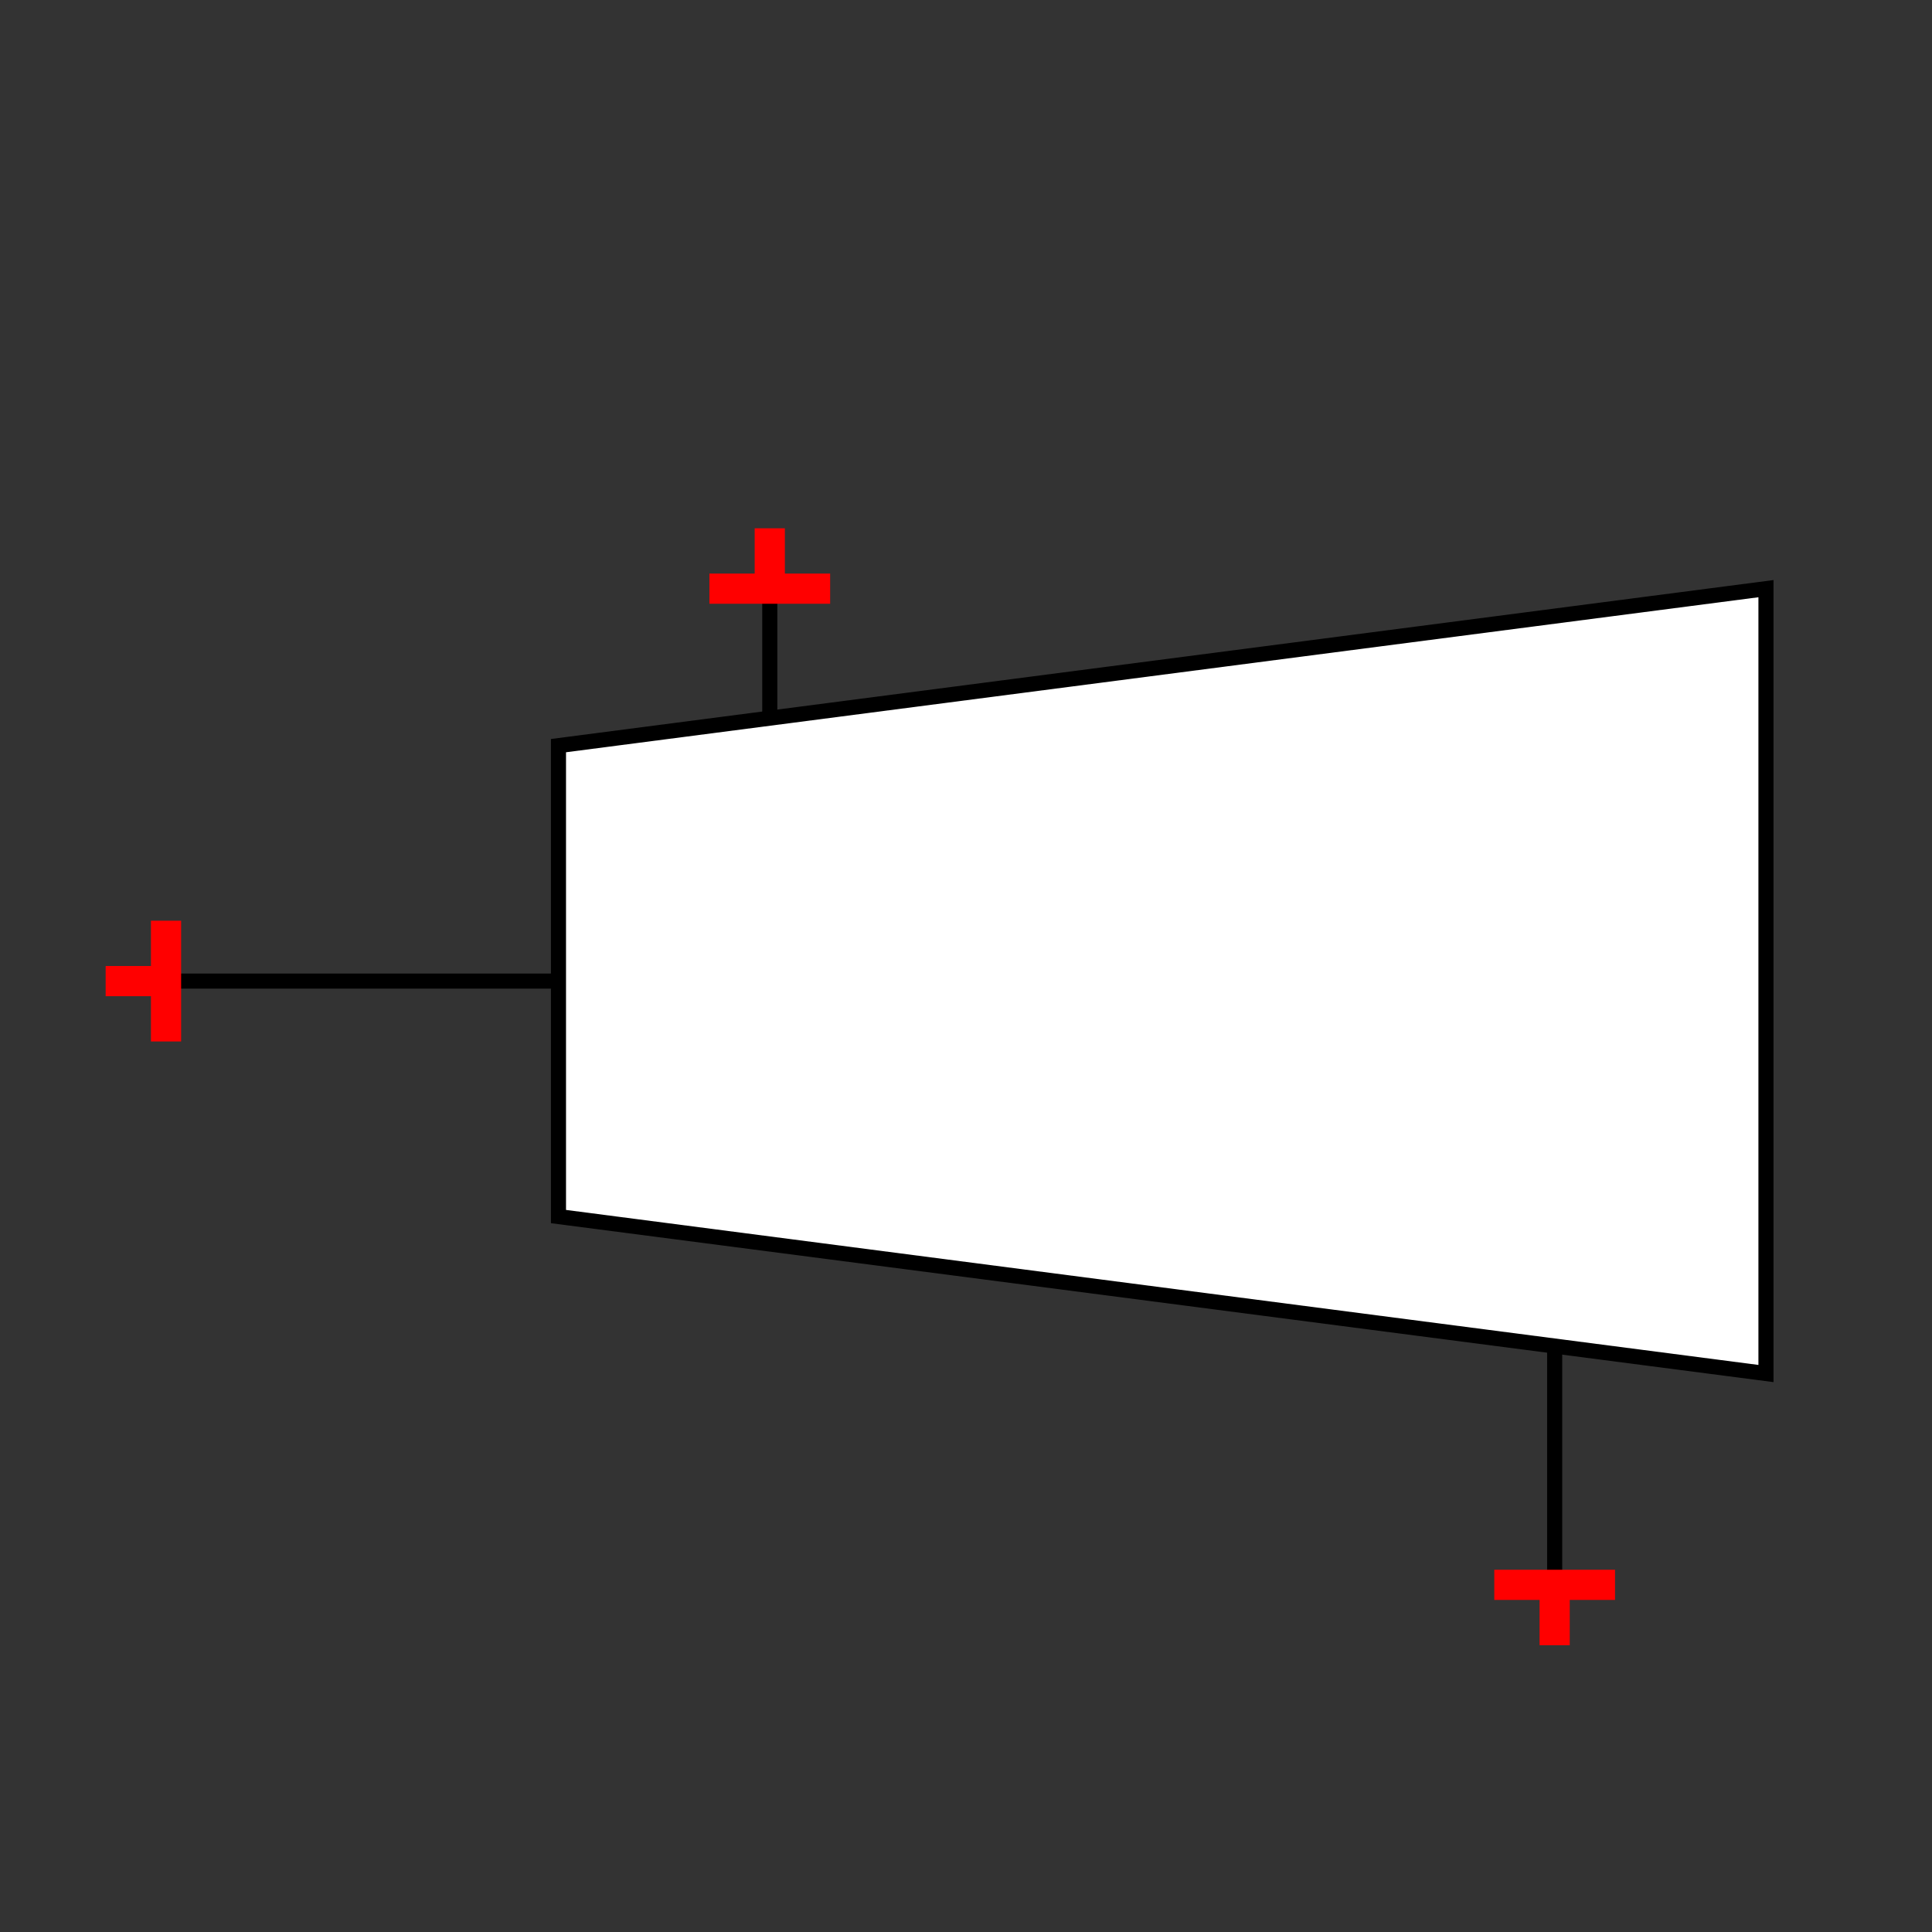 <?xml version="1.0" encoding="UTF-8"?>
<svg xmlns="http://www.w3.org/2000/svg" viewBox="0 0 64 64"><rect x="0" y="0" width="64" height="64" fill="#333333" stroke="none"/><g id="ks8pcd2s2uq" class="Group.cls" transform="translate(3.5 17.5)"><g class="Prim.cls"><g id="ks8pcd2u2ur" transform="translate(15 2)"><path fill="white" d="M 0 5.2 L 40 0 L 40 26 L 0 20.8 Z" stroke-linecap="square" stroke="#000000" stroke-width="0.5"/></g><g id="ks8pcd2u2us" transform="translate(22 2)"><path fill="none" d="M 0 4 L 1e-13 1e-13" stroke-linecap="square" stroke="#000000" stroke-width="0.5"/></g><g id="ks8pcd2u2ut" transform="translate(48 27.5)"><path fill="none" d="M 1e-13 1e-13 L 0 7" stroke-linecap="square" stroke="#000000" stroke-width="0.5"/></g><g id="ks8pcd2u2uu" transform="translate(1.5 15)"><path d="M 1e-13 1e-13 L 13.4 0" fill="none" stroke-linecap="butt" stroke="#000000" stroke-width="0.5"/></g><g id="ks8pcd2u2uv" transform="translate(0.5 15) rotate(270 1.5 0)"><path d="M 3 0 L 1e-13 1e-13" fill="none" stroke-linecap="square" stroke="#000000" stroke-width="0.5"/></g><g id="ks8pcd2u2uw" transform="translate(0 15) rotate(90 2 0)"><path d="M 9.992007221626409e-14 0 L 4 1e-13" fill="none" stroke="#ff0000"/></g><g id="ks8pcd2u2ux" transform="translate(1 14) rotate(90 0 1)"><path d="M 0 2 L 0 1e-13" fill="none" stroke="#ff0000"/></g><g id="ks8pcd2u2uy" transform="translate(20.5 2)"><path d="M 3 0 L 1e-13 1e-13" fill="none" stroke-linecap="square" stroke="#000000" stroke-width="0.5"/></g><g id="ks8pcd2u2uz" transform="translate(20 2) rotate(180 2 0)"><path d="M 1e-13 1e-13 L 4 0" fill="none" stroke="#ff0000"/></g><g id="ks8pcd2u2v0" transform="translate(22 0) rotate(180 0 1)"><path d="M 0 2 L 1e-13 1e-13" fill="none" stroke="#ff0000"/></g><g id="ks8pcd2u2v1" transform="translate(46.5 35) rotate(180 1.5 0)"><path d="M 3 0 L 1e-13 1e-13" fill="none" stroke-linecap="square" stroke="#000000" stroke-width="0.5"/></g><g id="ks8pcd2u2v2" transform="translate(46 35)"><path d="M 1e-13 1e-13 L 4 0" fill="none" stroke="#ff0000"/></g><g id="ks8pcd2u2v3" transform="translate(48 35)"><path d="M 0 2 L 1e-13 1e-13" fill="none" stroke="#ff0000"/></g></g></g></svg>